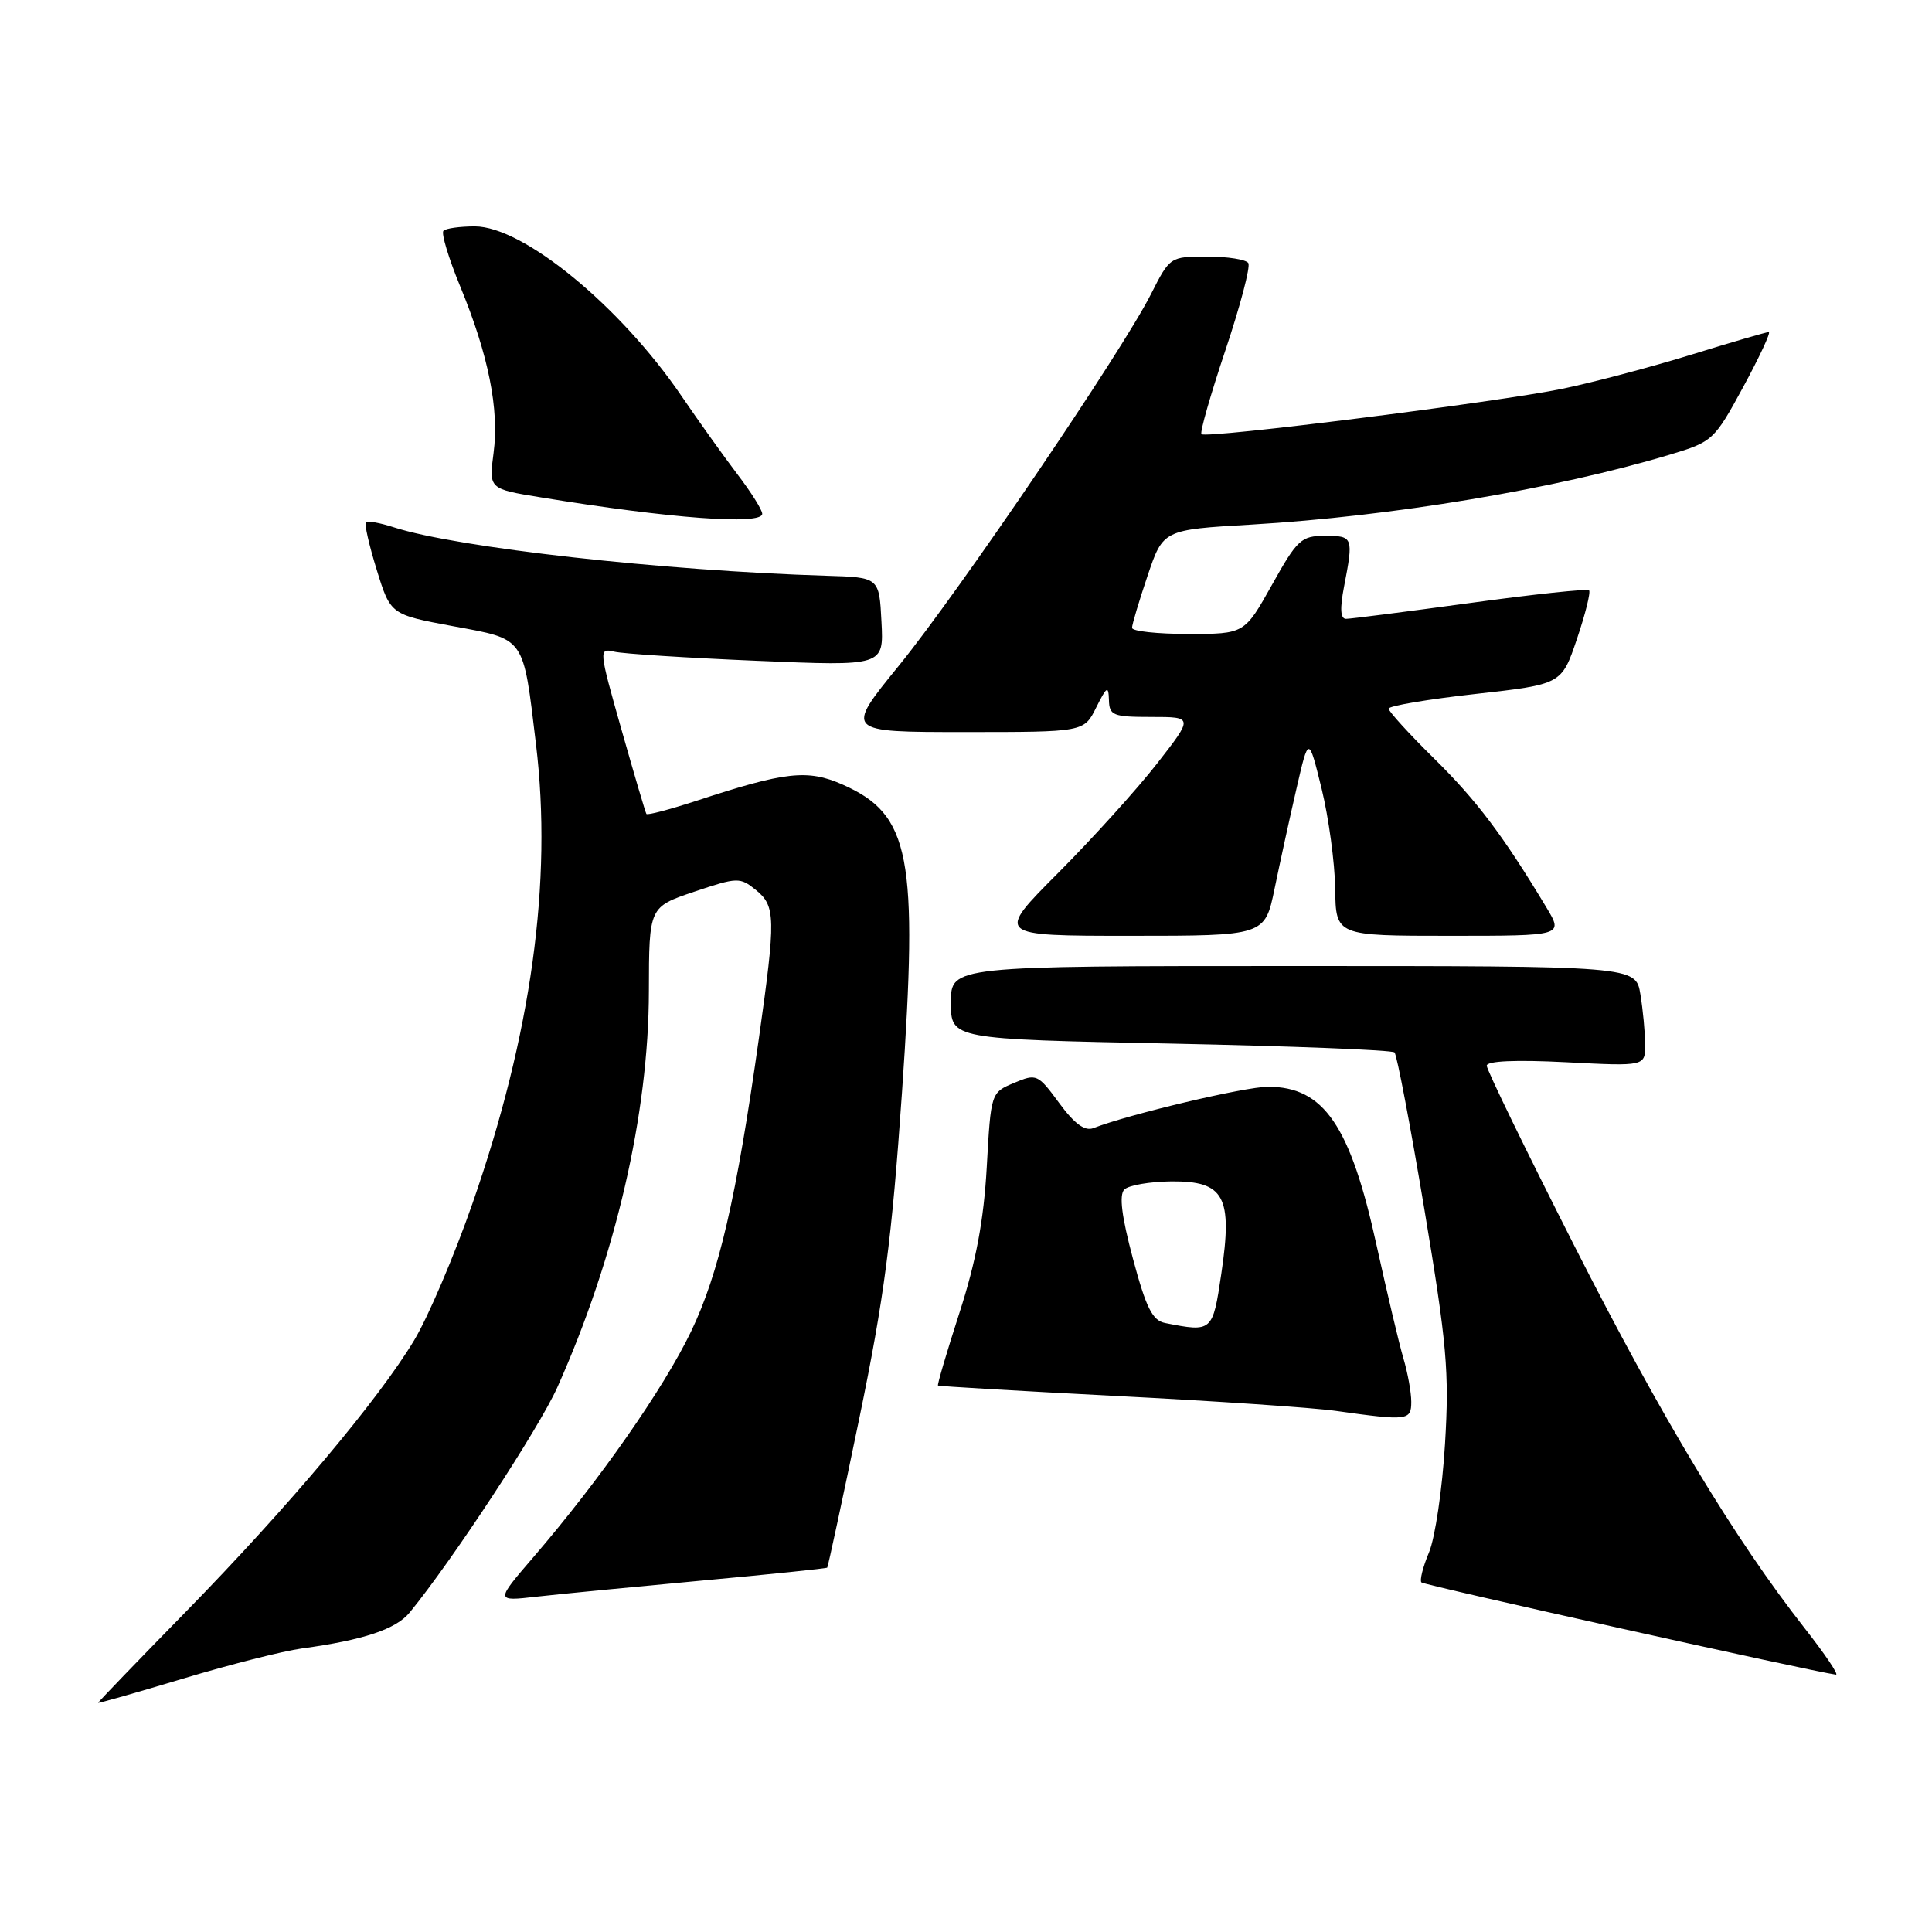 <?xml version="1.0" encoding="UTF-8" standalone="no"?>
<!DOCTYPE svg PUBLIC "-//W3C//DTD SVG 1.1//EN" "http://www.w3.org/Graphics/SVG/1.1/DTD/svg11.dtd" >
<svg xmlns="http://www.w3.org/2000/svg" xmlns:xlink="http://www.w3.org/1999/xlink" version="1.1" viewBox="0 0 256 256">
 <g >
 <path fill="currentColor"
d=" M 39.99 218.43 C 48.15 217.32 52.47 215.88 54.28 213.67 C 59.93 206.78 71.42 189.26 73.85 183.83 C 81.57 166.58 85.96 147.58 85.98 131.34 C 86.00 120.18 86.00 120.18 91.98 118.16 C 97.72 116.23 98.05 116.22 100.15 117.92 C 102.78 120.05 102.81 121.59 100.57 137.50 C 97.57 158.76 95.26 168.75 91.56 176.45 C 87.91 184.03 79.45 196.14 70.67 206.34 C 65.64 212.19 65.64 212.19 71.07 211.57 C 74.06 211.23 83.90 210.28 92.95 209.44 C 102.00 208.61 109.50 207.83 109.61 207.72 C 109.72 207.60 111.63 198.72 113.85 188.00 C 117.16 171.98 118.17 164.26 119.52 144.74 C 121.68 113.37 120.64 107.94 111.65 103.96 C 107.00 101.91 104.08 102.23 92.19 106.14 C 88.71 107.27 85.77 108.05 85.65 107.85 C 85.52 107.66 84.04 102.63 82.35 96.68 C 79.34 86.07 79.32 85.86 81.39 86.35 C 82.55 86.63 91.06 87.17 100.30 87.56 C 117.11 88.27 117.11 88.27 116.80 82.39 C 116.50 76.50 116.50 76.50 109.50 76.29 C 87.88 75.63 60.53 72.57 52.18 69.87 C 50.36 69.28 48.69 68.98 48.48 69.19 C 48.26 69.40 48.91 72.25 49.92 75.51 C 51.75 81.43 51.75 81.43 60.02 82.97 C 69.68 84.76 69.29 84.21 71.02 98.61 C 73.22 116.80 70.41 137.08 62.60 159.48 C 60.20 166.38 56.72 174.54 54.87 177.61 C 50.10 185.53 38.16 199.73 24.61 213.58 C 18.22 220.11 13.00 225.53 13.00 225.63 C 13.00 225.73 18.06 224.29 24.24 222.43 C 30.42 220.57 37.50 218.77 39.99 218.43 Z  M 239.13 215.75 C 229.81 203.87 220.11 187.75 208.58 165.02 C 202.21 152.47 197.00 141.76 197.00 141.21 C 197.00 140.58 200.84 140.41 207.50 140.75 C 218.00 141.29 218.00 141.29 217.99 138.39 C 217.98 136.80 217.70 133.81 217.36 131.75 C 216.74 128.00 216.74 128.00 171.37 128.00 C 126.00 128.00 126.00 128.00 126.00 132.84 C 126.00 137.69 126.00 137.69 155.10 138.28 C 171.11 138.61 184.47 139.13 184.78 139.45 C 185.10 139.77 186.88 149.13 188.74 160.26 C 191.72 178.10 192.05 181.79 191.47 191.34 C 191.11 197.31 190.16 203.77 189.35 205.70 C 188.54 207.63 188.09 209.43 188.35 209.68 C 188.72 210.05 240.10 221.48 243.27 221.90 C 243.69 221.95 241.83 219.19 239.13 215.75 Z  M 187.00 185.74 C 187.00 184.50 186.53 181.91 185.96 179.99 C 185.39 178.07 183.80 171.34 182.41 165.04 C 178.93 149.13 175.42 144.00 168.03 144.00 C 164.97 144.00 149.57 147.65 144.88 149.48 C 143.75 149.92 142.38 148.92 140.35 146.16 C 137.52 142.31 137.34 142.24 134.37 143.49 C 131.30 144.78 131.30 144.78 130.75 154.64 C 130.35 161.73 129.33 167.16 127.13 173.96 C 125.45 179.16 124.17 183.49 124.29 183.59 C 124.41 183.69 135.07 184.31 148.00 184.98 C 160.93 185.64 173.97 186.52 177.00 186.95 C 186.56 188.29 187.00 188.23 187.00 185.74 Z  M 168.89 117.75 C 169.60 114.31 170.90 108.35 171.79 104.50 C 173.40 97.50 173.40 97.50 175.12 104.50 C 176.06 108.35 176.87 114.31 176.92 117.75 C 177.00 124.00 177.00 124.00 192.08 124.00 C 207.16 124.00 207.16 124.00 204.91 120.25 C 199.17 110.71 195.66 106.06 190.05 100.53 C 186.72 97.25 184.00 94.26 184.00 93.90 C 184.00 93.54 189.16 92.66 195.46 91.96 C 206.92 90.68 206.92 90.68 208.95 84.67 C 210.07 81.36 210.79 78.46 210.56 78.22 C 210.32 77.99 203.22 78.74 194.79 79.90 C 186.35 81.05 178.96 82.00 178.36 82.00 C 177.61 82.00 177.53 80.65 178.09 77.75 C 179.36 71.17 179.30 71.00 175.59 71.00 C 172.42 71.00 171.90 71.48 168.54 77.50 C 164.90 84.00 164.90 84.00 157.45 84.00 C 153.35 84.00 150.00 83.64 150.00 83.19 C 150.00 82.75 150.93 79.64 152.06 76.29 C 154.12 70.19 154.12 70.19 165.81 69.51 C 184.41 68.42 206.06 64.81 221.28 60.24 C 226.94 58.54 227.15 58.34 231.00 51.25 C 233.16 47.26 234.68 44.00 234.37 44.00 C 234.06 44.00 229.47 45.34 224.16 46.98 C 218.85 48.62 211.17 50.65 207.10 51.50 C 198.55 53.27 159.82 58.15 159.20 57.53 C 158.97 57.30 160.40 52.30 162.37 46.42 C 164.34 40.54 165.71 35.34 165.41 34.86 C 165.12 34.39 162.67 34.00 159.96 34.00 C 155.05 34.00 155.02 34.02 152.50 38.99 C 148.61 46.67 127.04 78.45 119.07 88.25 C 111.95 97.00 111.95 97.00 127.80 97.00 C 143.64 97.00 143.64 97.00 145.25 93.75 C 146.66 90.93 146.88 90.80 146.94 92.75 C 146.99 94.81 147.48 95.00 152.57 95.00 C 158.13 95.00 158.13 95.00 153.32 101.17 C 150.67 104.57 144.77 111.09 140.21 115.67 C 131.91 124.00 131.91 124.00 149.76 124.00 C 167.60 124.00 167.60 124.00 168.89 117.75 Z  M 101.00 68.08 C 101.00 67.57 99.52 65.21 97.70 62.83 C 95.89 60.45 92.57 55.80 90.32 52.50 C 82.20 40.57 69.34 30.01 62.92 30.00 C 60.95 30.00 59.07 30.26 58.76 30.58 C 58.44 30.90 59.44 34.21 60.98 37.95 C 64.72 47.02 66.17 54.25 65.40 60.02 C 64.77 64.78 64.77 64.78 71.64 65.90 C 88.80 68.71 101.00 69.61 101.00 68.08 Z  M 154.40 175.31 C 152.70 174.98 151.87 173.32 150.12 166.78 C 148.62 161.18 148.27 158.33 148.98 157.62 C 149.55 157.05 152.36 156.57 155.23 156.54 C 162.24 156.49 163.35 158.54 161.83 168.78 C 160.69 176.49 160.63 176.54 154.40 175.31 Z "/>
</g>
</svg>